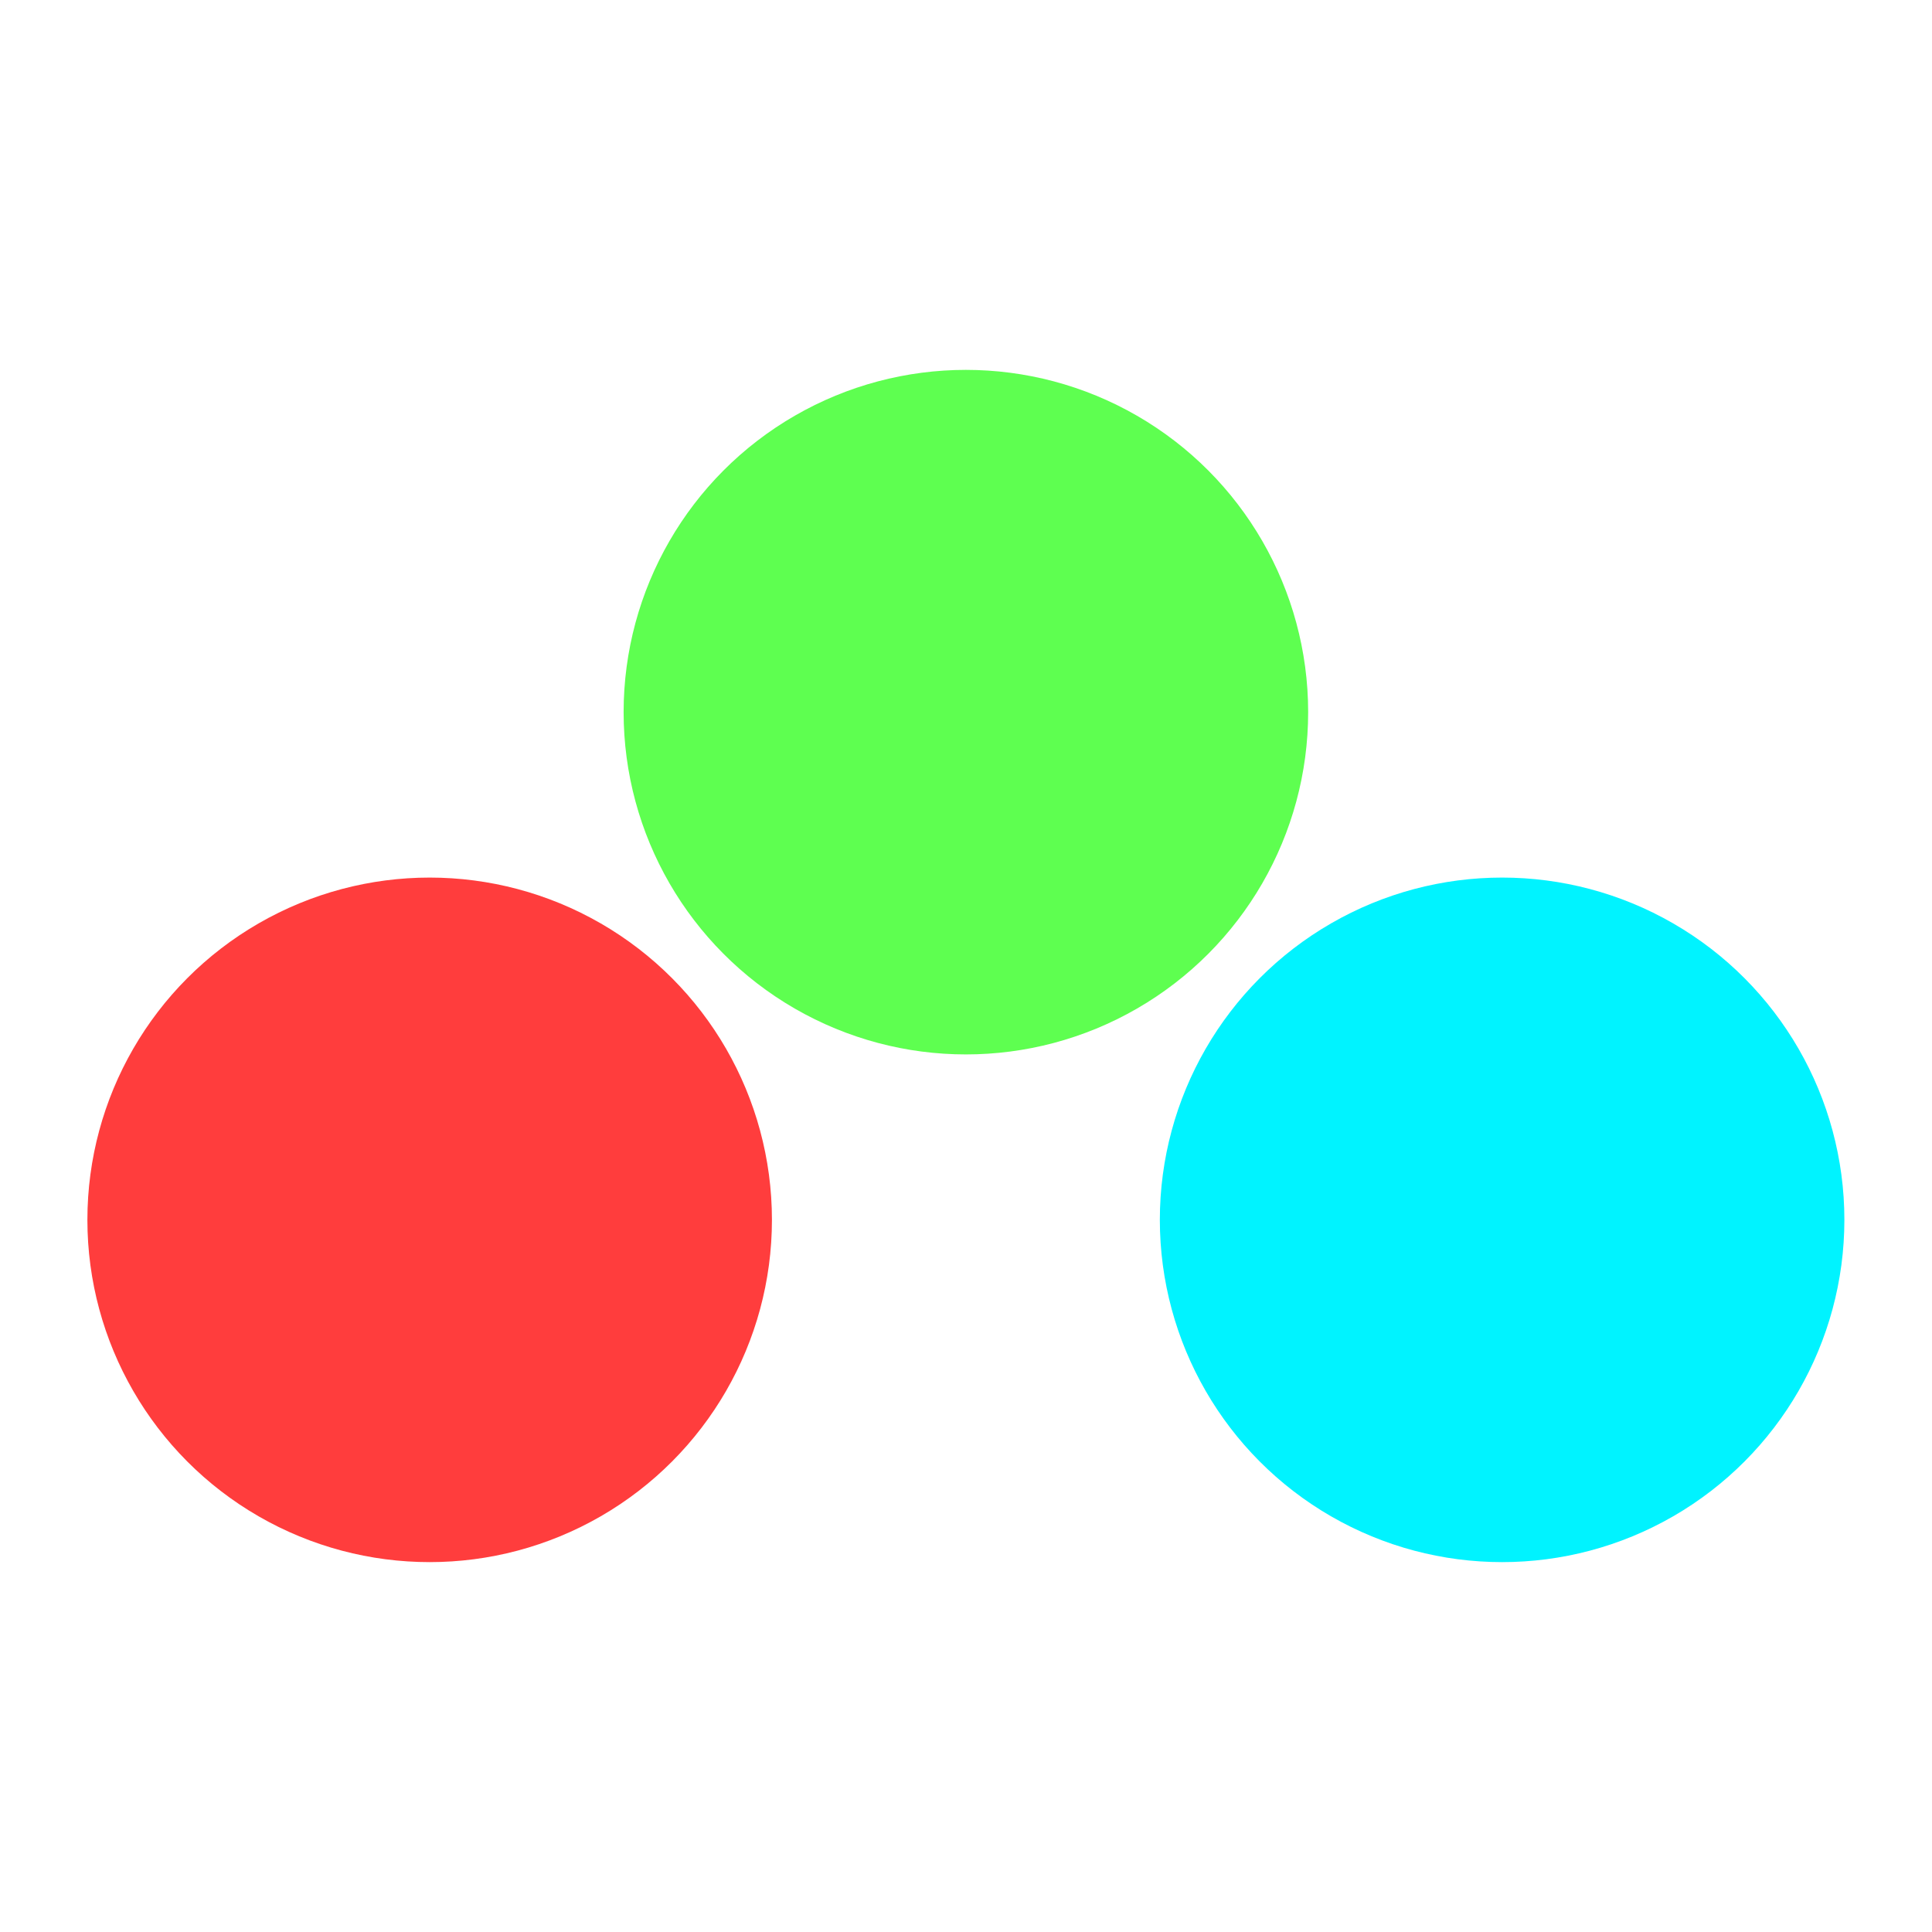 <?xml version="1.0" encoding="UTF-8" standalone="no"?>
<!-- Created with Inkscape (http://www.inkscape.org/) -->

<svg
   width="32"
   height="32"
   viewBox="0 0 8.467 8.467"
   version="1.1"
   id="svg1517"
   sodipodi:docname="RGB.svg"
   inkscape:version="1.3 (0e150ed6c4, 2023-07-21)"
   xml:space="preserve"
   xmlns:inkscape="http://www.inkscape.org/namespaces/inkscape"
   xmlns:sodipodi="http://sodipodi.sourceforge.net/DTD/sodipodi-0.dtd"
   xmlns="http://www.w3.org/2000/svg"
   xmlns:svg="http://www.w3.org/2000/svg"><sodipodi:namedview
     id="namedview1519"
     pagecolor="#505050"
     bordercolor="#eeeeee"
     borderopacity="1"
     inkscape:showpageshadow="0"
     inkscape:pageopacity="0"
     inkscape:pagecheckerboard="0"
     inkscape:deskcolor="#505050"
     inkscape:document-units="mm"
     showgrid="false"
     inkscape:zoom="3.3638608"
     inkscape:cx="23.187642"
     inkscape:cy="33.592353"
     inkscape:window-width="1280"
     inkscape:window-height="961"
     inkscape:window-x="-8"
     inkscape:window-y="-8"
     inkscape:window-maximized="1"
     inkscape:current-layer="svg1517" /><defs
     id="defs1514" /><g
     inkscape:label="Calque 1"
     id="layer1"
     transform="translate(12.897,-0.351)" /><g
     id="g1"
     transform="translate(-0.207,0.975)"><circle
       style="fill:#ff3d3d;fill-opacity:1;fill-rule:evenodd;stroke:none;stroke-width:0.202;stroke-linecap:round;stroke-linejoin:round;stroke-dasharray:none;stroke-opacity:1"
       id="path20"
       cx="2.09"
       cy="4.371"
       r="1.5" /><circle
       style="fill:#5eff50;fill-opacity:1;fill-rule:evenodd;stroke:none;stroke-width:0.202;stroke-linecap:round;stroke-linejoin:round;stroke-dasharray:none;stroke-opacity:1"
       id="circle21"
       cx="4.44"
       cy="2.146"
       r="1.5" /><circle
       style="fill:#00f3ff;fill-opacity:1;fill-rule:evenodd;stroke:none;stroke-width:0.202;stroke-linecap:round;stroke-linejoin:round;stroke-dasharray:none;stroke-opacity:1"
       id="circle22"
       cx="6.79"
       cy="4.371"
       r="1.5" /></g></svg>

